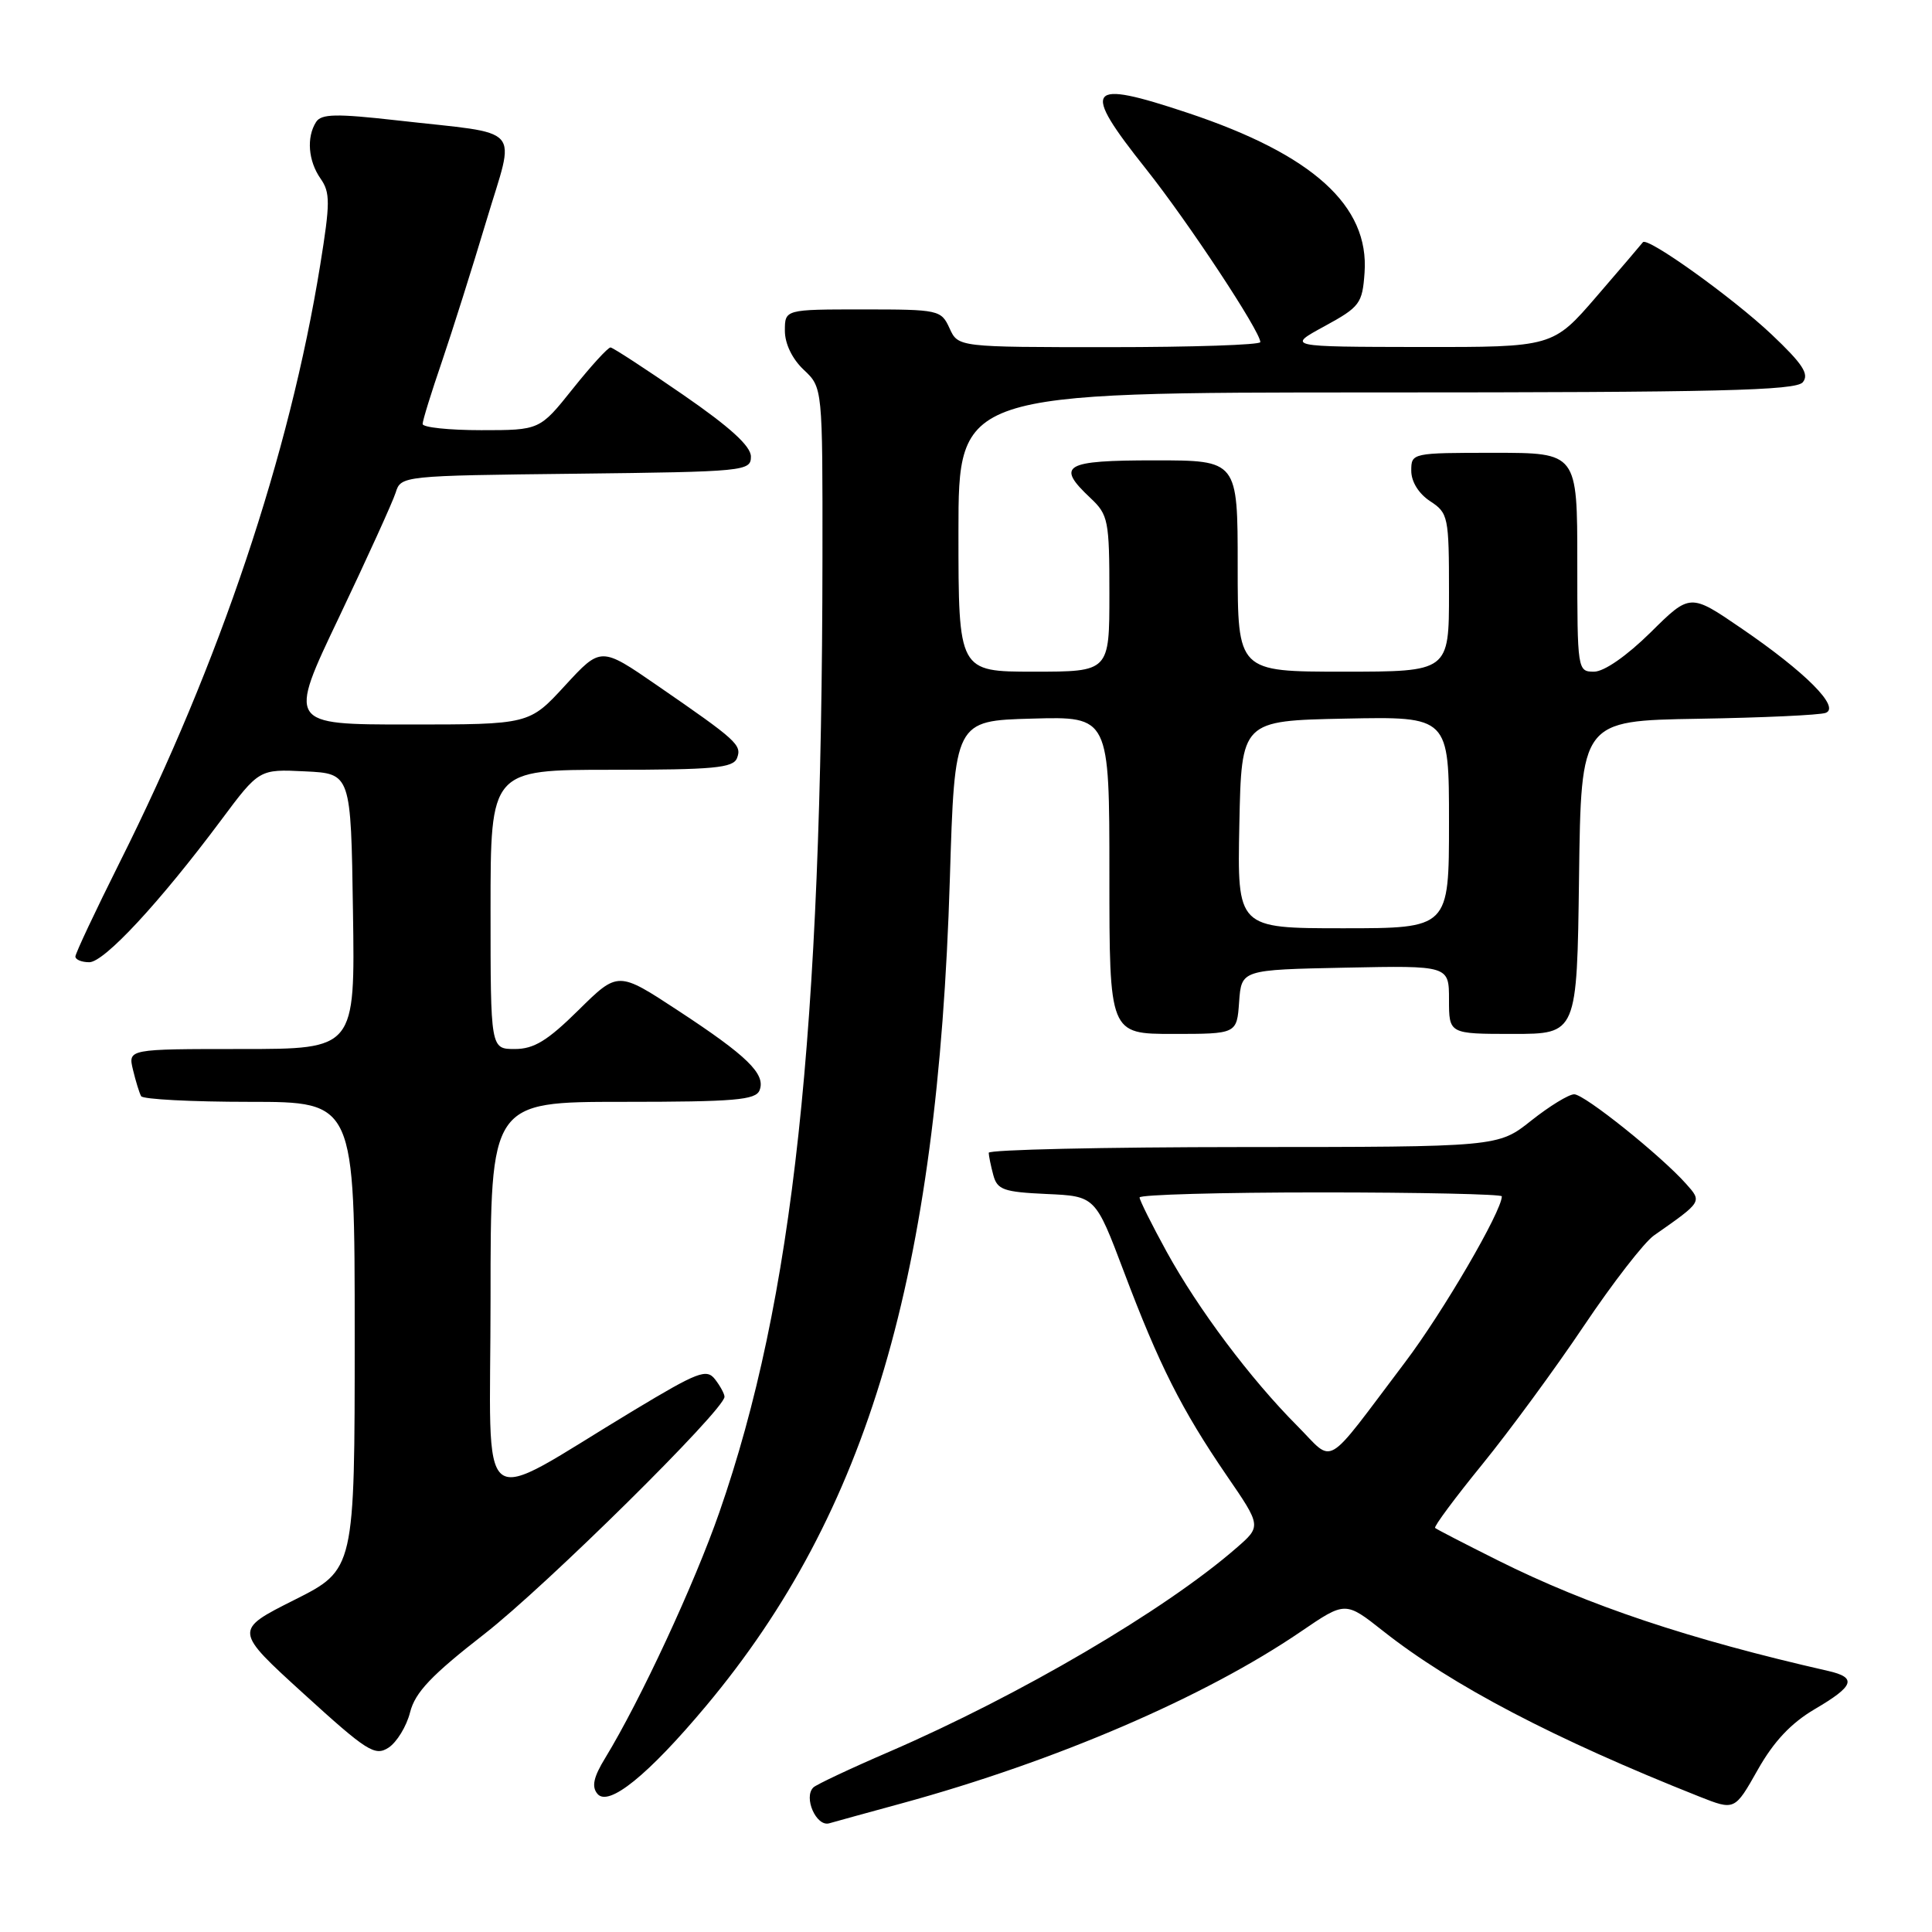 <?xml version="1.0" encoding="UTF-8" standalone="no"?>
<!DOCTYPE svg PUBLIC "-//W3C//DTD SVG 1.1//EN" "http://www.w3.org/Graphics/SVG/1.1/DTD/svg11.dtd" >
<svg xmlns="http://www.w3.org/2000/svg" xmlns:xlink="http://www.w3.org/1999/xlink" version="1.1" viewBox="0 0 256 256">
 <g >
 <path fill="currentColor"
d=" M 119.50 238.95 C 139.93 233.36 159.67 224.86 172.39 216.18 C 178.27 212.17 178.27 212.17 183.27 216.12 C 192.38 223.32 205.96 230.43 225.18 238.06 C 229.86 239.91 229.86 239.91 232.91 234.51 C 235.03 230.75 237.33 228.31 240.48 226.46 C 245.70 223.40 246.09 222.29 242.25 221.41 C 223.80 217.21 210.45 212.74 198.50 206.77 C 194.10 204.57 190.34 202.63 190.16 202.46 C 189.97 202.28 192.77 198.51 196.39 194.06 C 200.01 189.61 206.09 181.33 209.89 175.66 C 213.69 170.00 217.86 164.62 219.15 163.71 C 225.58 159.21 225.55 159.26 223.42 156.87 C 220.06 153.10 209.95 145.00 208.59 145.00 C 207.87 145.00 205.31 146.57 202.89 148.49 C 198.50 151.98 198.50 151.98 164.75 151.99 C 146.19 152.00 131.01 152.34 131.01 152.75 C 131.02 153.16 131.29 154.49 131.62 155.71 C 132.14 157.65 132.98 157.95 138.68 158.21 C 145.14 158.50 145.14 158.50 148.92 168.50 C 153.59 180.88 156.58 186.79 162.51 195.47 C 167.15 202.23 167.15 202.23 163.82 205.12 C 154.34 213.37 135.15 224.62 117.82 232.12 C 112.69 234.33 108.18 236.46 107.78 236.84 C 106.43 238.15 108.16 242.08 109.87 241.60 C 110.77 241.34 115.10 240.15 119.50 238.95 Z  M 93.57 226.03 C 115.01 200.40 124.25 169.07 125.86 116.50 C 126.50 95.50 126.50 95.50 136.75 95.22 C 147.00 94.93 147.00 94.93 147.00 115.97 C 147.00 137.00 147.00 137.00 155.44 137.00 C 163.89 137.00 163.89 137.00 164.19 132.75 C 164.50 128.50 164.50 128.50 178.25 128.22 C 192.00 127.94 192.00 127.94 192.00 132.47 C 192.00 137.00 192.00 137.00 200.48 137.00 C 208.96 137.00 208.96 137.00 209.23 116.25 C 209.50 95.50 209.50 95.50 225.00 95.24 C 233.53 95.10 241.13 94.75 241.91 94.46 C 243.89 93.73 239.24 89.06 230.73 83.25 C 223.95 78.61 223.95 78.61 218.70 83.81 C 215.54 86.92 212.55 89.00 211.22 89.00 C 209.03 89.00 209.00 88.81 209.00 74.50 C 209.00 60.00 209.00 60.00 198.00 60.00 C 187.07 60.00 187.00 60.02 187.00 62.38 C 187.00 63.83 187.99 65.42 189.50 66.41 C 191.90 67.98 192.00 68.45 192.00 78.52 C 192.00 89.00 192.00 89.00 178.00 89.00 C 164.00 89.00 164.00 89.00 164.00 75.00 C 164.00 61.00 164.00 61.00 153.00 61.00 C 140.96 61.00 139.87 61.65 144.50 66.00 C 146.85 68.21 147.00 68.95 147.00 78.67 C 147.00 89.00 147.00 89.00 137.00 89.00 C 127.00 89.00 127.00 89.00 127.00 70.50 C 127.00 52.00 127.00 52.00 182.38 52.00 C 227.73 52.00 237.96 51.75 238.88 50.65 C 239.76 49.58 238.87 48.22 234.74 44.31 C 229.56 39.42 218.24 31.31 217.69 32.10 C 217.53 32.32 214.78 35.54 211.58 39.25 C 205.76 46.00 205.76 46.00 188.13 45.98 C 170.50 45.95 170.50 45.95 175.50 43.23 C 180.19 40.67 180.52 40.23 180.81 36.14 C 181.45 27.26 173.95 20.48 157.39 14.96 C 143.92 10.47 143.17 11.47 151.86 22.40 C 157.43 29.41 167.00 43.91 167.00 45.33 C 167.00 45.70 157.99 46.00 146.98 46.00 C 126.96 46.00 126.96 46.00 125.82 43.50 C 124.71 41.07 124.40 41.00 114.34 41.00 C 104.00 41.00 104.00 41.00 104.00 43.83 C 104.00 45.55 104.98 47.57 106.50 49.00 C 109.00 51.35 109.00 51.35 108.98 73.92 C 108.92 137.06 105.12 172.21 95.32 200.38 C 92.00 209.92 84.86 225.29 80.19 232.95 C 78.64 235.48 78.37 236.74 79.16 237.69 C 80.63 239.47 85.88 235.22 93.57 226.03 Z  M 54.34 226.88 C 55.01 224.24 57.17 221.97 64.20 216.50 C 72.33 210.17 96.00 186.79 96.00 185.08 C 96.00 184.70 95.44 183.66 94.75 182.77 C 93.63 181.32 92.49 181.76 84.00 186.87 C 62.63 199.73 65.00 201.58 65.00 172.04 C 65.00 146.00 65.00 146.00 82.53 146.00 C 97.38 146.00 100.15 145.76 100.65 144.46 C 101.48 142.32 99.04 139.93 89.84 133.90 C 81.89 128.68 81.89 128.68 76.66 133.84 C 72.55 137.90 70.75 139.00 68.22 139.00 C 65.00 139.00 65.00 139.00 65.00 120.50 C 65.00 102.00 65.00 102.00 81.03 102.00 C 94.58 102.00 97.15 101.76 97.66 100.45 C 98.32 98.71 97.68 98.13 87.06 90.81 C 79.62 85.68 79.62 85.68 74.87 90.84 C 70.13 96.00 70.13 96.00 54.14 96.00 C 38.14 96.00 38.14 96.00 44.94 81.75 C 48.67 73.91 52.04 66.50 52.43 65.27 C 53.12 63.05 53.30 63.03 76.31 62.77 C 98.73 62.51 99.50 62.43 99.50 60.50 C 99.50 59.12 96.75 56.61 90.50 52.30 C 85.55 48.88 81.23 46.07 80.90 46.04 C 80.57 46.02 78.32 48.48 75.91 51.50 C 71.52 57.00 71.52 57.00 63.76 57.00 C 59.49 57.00 56.00 56.63 56.00 56.18 C 56.00 55.72 57.15 52.01 58.55 47.93 C 59.94 43.84 62.59 35.46 64.43 29.31 C 68.30 16.35 69.66 17.89 52.61 15.95 C 44.53 15.04 42.57 15.08 41.88 16.17 C 40.59 18.20 40.84 21.32 42.47 23.66 C 43.77 25.51 43.76 26.87 42.43 35.11 C 38.36 60.28 29.13 87.78 15.87 114.25 C 12.64 120.71 9.99 126.33 9.99 126.75 C 10.00 127.16 10.82 127.50 11.83 127.50 C 13.81 127.50 21.16 119.58 29.27 108.71 C 34.34 101.91 34.34 101.91 40.42 102.21 C 46.50 102.50 46.50 102.50 46.77 120.75 C 47.05 139.00 47.05 139.00 32.00 139.00 C 16.96 139.00 16.96 139.00 17.62 141.75 C 17.98 143.26 18.47 144.84 18.70 145.25 C 18.93 145.66 25.39 146.00 33.06 146.00 C 47.00 146.00 47.00 146.00 47.00 176.99 C 47.00 207.98 47.00 207.98 39.00 212.00 C 31.00 216.02 31.00 216.02 40.25 224.44 C 48.64 232.08 49.68 232.74 51.49 231.57 C 52.58 230.85 53.87 228.75 54.34 226.88 Z  M 171.87 188.91 C 165.70 182.71 158.78 173.49 154.58 165.85 C 152.61 162.26 151.00 159.03 151.00 158.67 C 151.00 158.30 161.80 158.00 175.00 158.00 C 188.20 158.00 199.00 158.24 199.00 158.52 C 199.00 160.49 191.17 173.92 186.16 180.53 C 175.25 194.96 176.92 193.98 171.87 188.91 Z  M 164.22 109.25 C 164.50 95.50 164.50 95.50 178.25 95.22 C 192.00 94.94 192.00 94.94 192.00 108.97 C 192.00 123.00 192.00 123.00 177.97 123.00 C 163.94 123.00 163.94 123.00 164.22 109.25 Z "/>
</g>
</svg>